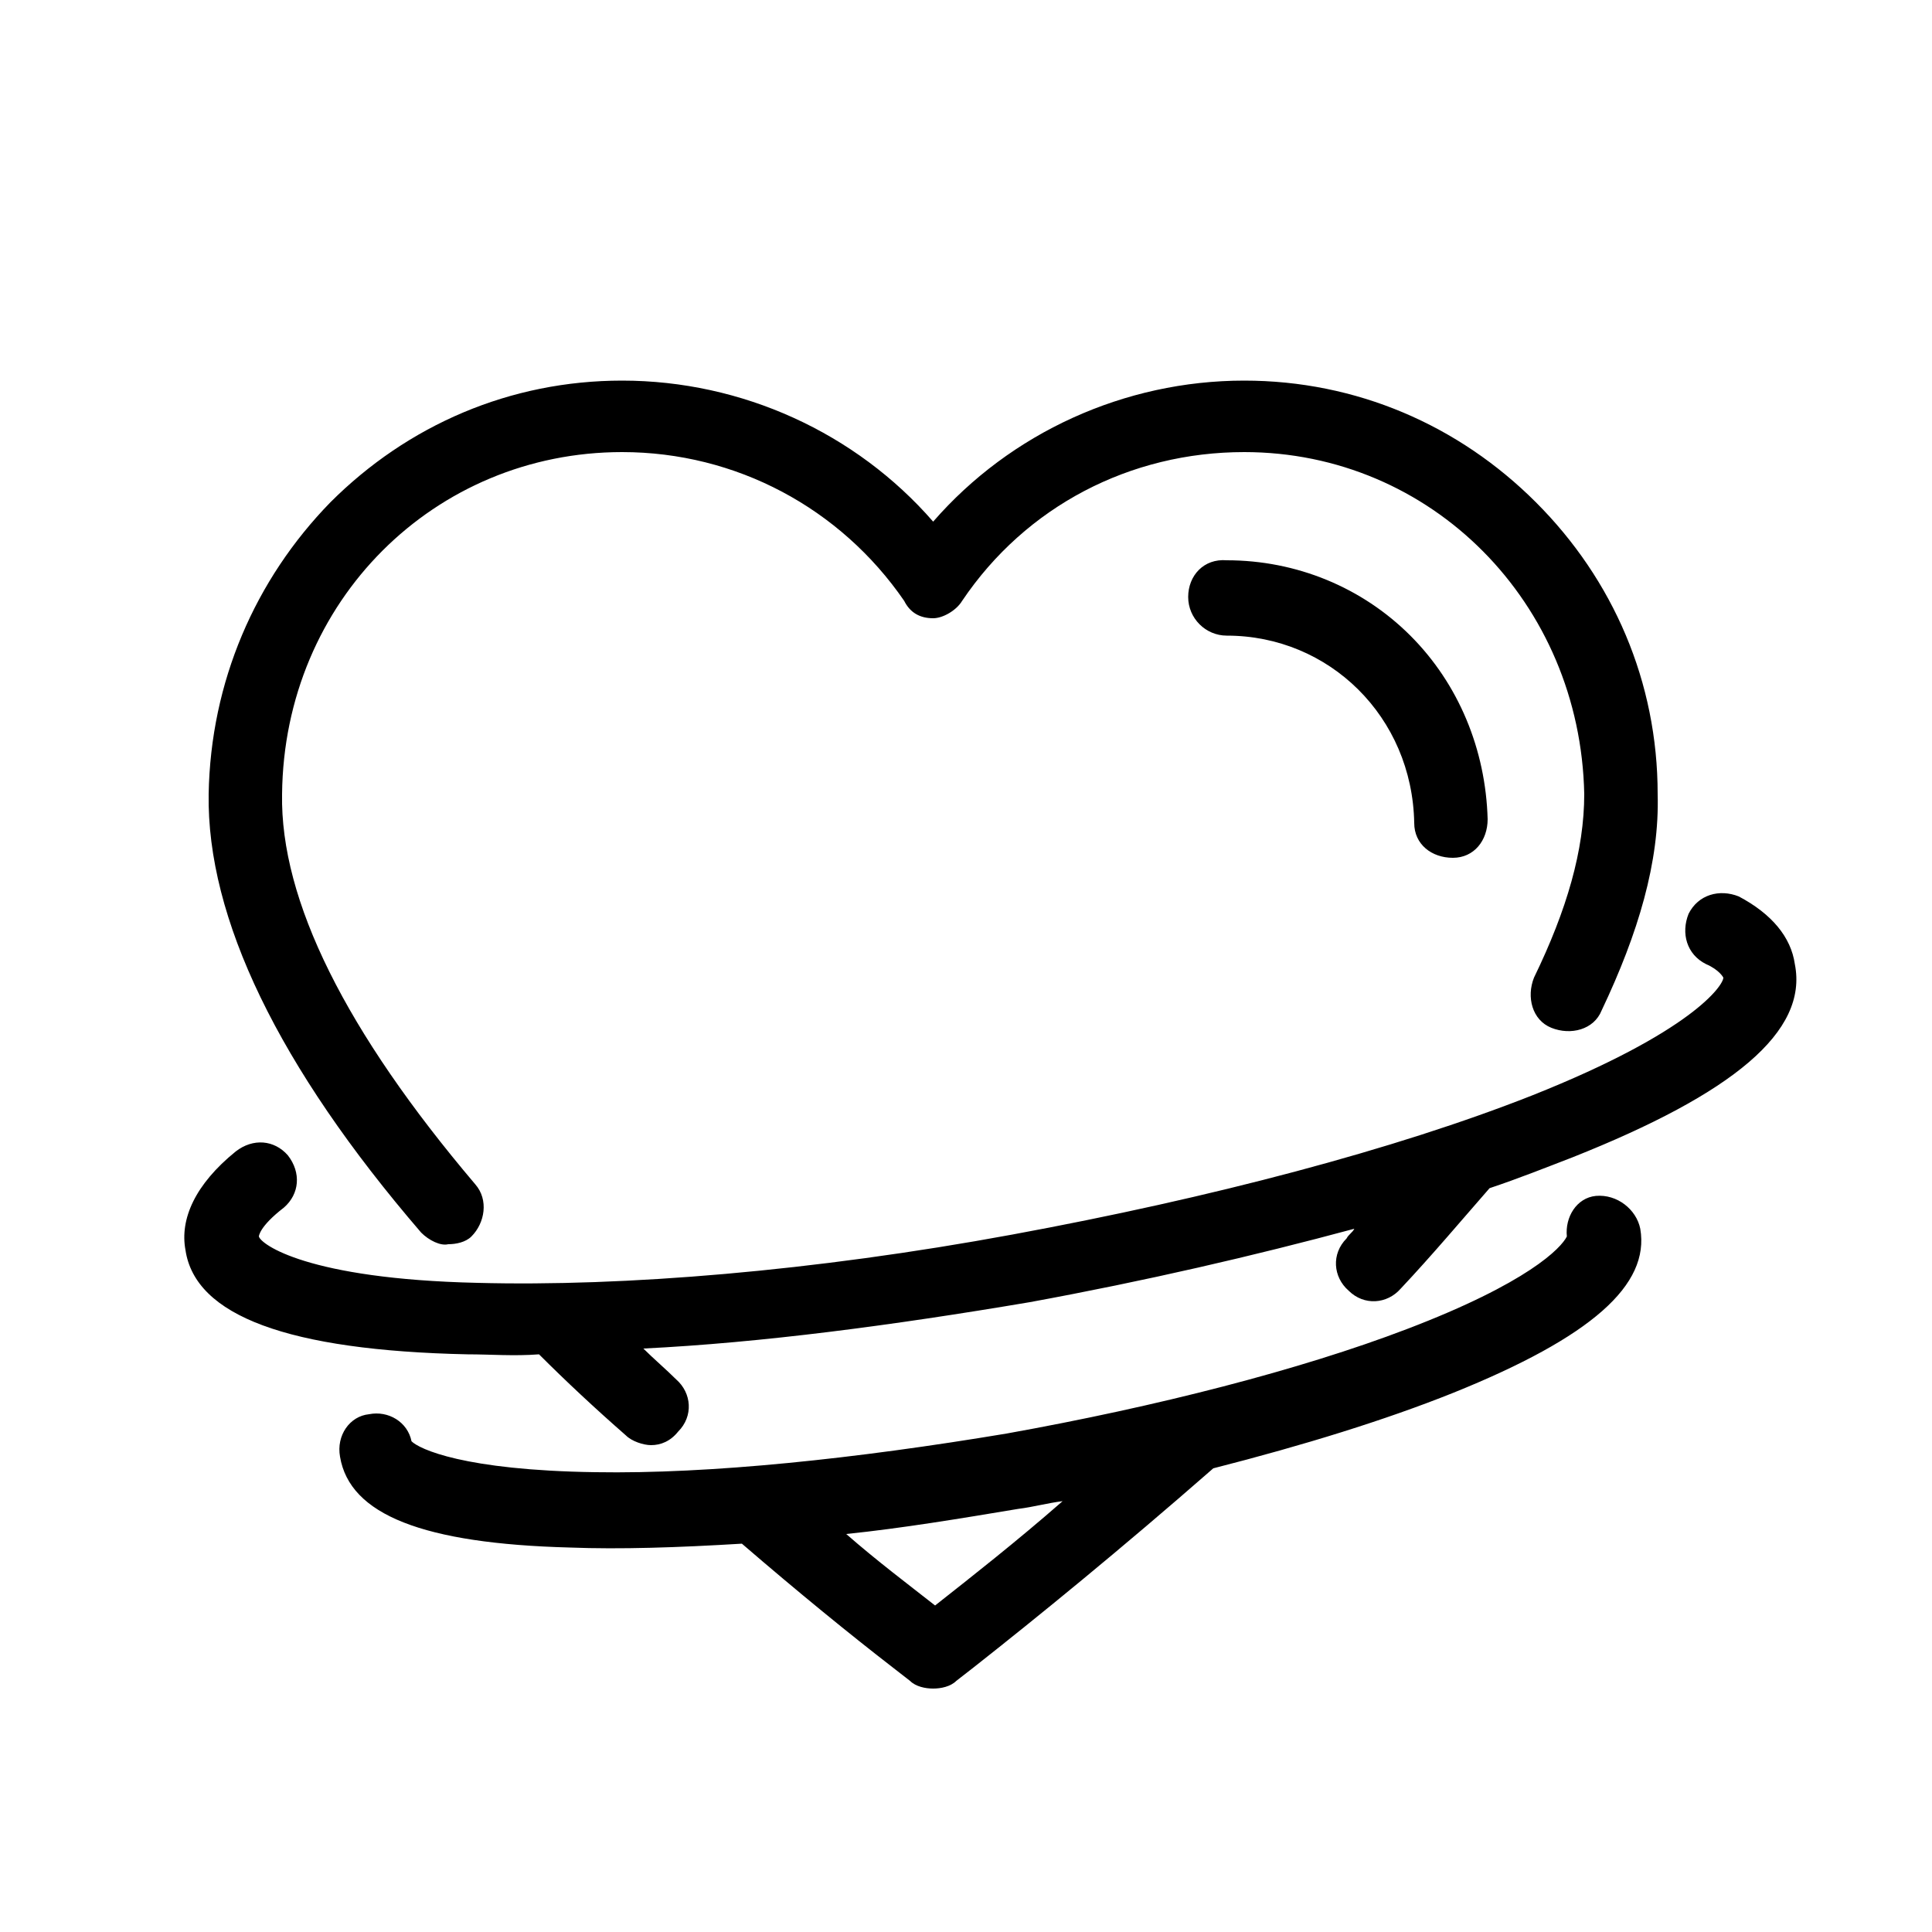 <svg version="1.1" xmlns="http://www.w3.org/2000/svg" xmlns:xlink="http://www.w3.org/1999/xlink" x="0px" y="0px"	 viewBox="0 0 100 100" style="enable-background:new 0 0 100 100;" xml:space="preserve">	<path d="M21.8,63.8c-7.4-8.6-11.1-16.3-11-22.7c0.1-5.8,2.4-11.1,6.3-15.1c4-4,9.3-6.3,15.1-6.3c6.2,0,12.1,2.7,16.1,7.3		c4-4.6,9.9-7.3,16.1-7.3c5.8,0,11.1,2.3,15.1,6.3c4,4,6.3,9.3,6.3,15.1c0.1,3.5-1,7.2-2.9,11.2c-0.4,1-1.6,1.3-2.6,0.9		c-1-0.4-1.3-1.6-0.9-2.6c1.7-3.5,2.6-6.6,2.6-9.5c-0.2-9.9-7.9-17.7-17.6-17.7c-5.9,0-11.3,2.8-14.6,7.7c-0.3,0.5-1,0.9-1.5,0.9		l0,0c-0.7,0-1.2-0.3-1.5-0.9c-3.3-4.8-8.7-7.7-14.6-7.7c-9.7,0-17.5,7.7-17.6,17.7c-0.1,5.5,3.3,12.3,10,20.2		c0.7,0.8,0.5,2-0.2,2.7c-0.3,0.3-0.8,0.4-1.2,0.4C22.8,64.5,22.2,64.2,21.8,63.8L21.8,63.8z M61.5,30.9c0,1.1,0.9,2,2,2		c5.3,0,9.6,4.2,9.7,9.7c0,1.1,0.9,1.8,2,1.8l0,0c1.1,0,1.8-0.9,1.8-2c-0.1-3.6-1.5-7-4-9.5S67.1,29,63.5,29		C62.3,28.9,61.5,29.8,61.5,30.9L61.5,30.9z M84.9,63.6c0.5,2.9-2.5,5.6-9.7,8.5c-3.5,1.4-7.7,2.7-12.4,3.9		c-4.8,4.2-9.1,7.7-12.4,10.3l-0.9,0.7c-0.3,0.3-0.8,0.4-1.2,0.4c-0.4,0-0.9-0.1-1.2-0.4l-0.9-0.7c-2.2-1.7-4.9-3.9-7.8-6.4		c-3.3,0.2-6.3,0.3-8.9,0.2c-7.6-0.2-11.4-1.7-11.9-4.7c-0.2-1.1,0.5-2.1,1.5-2.2c1-0.2,2,0.4,2.2,1.4c0.4,0.4,2.7,1.5,9.5,1.6		c6,0.1,13.5-0.7,21.3-2c7.8-1.4,15.2-3.3,20.7-5.4c6.3-2.4,8-4.2,8.3-4.8c-0.1-1,0.5-2,1.5-2.1C83.7,61.8,84.7,62.6,84.9,63.6		L84.9,63.6z M55,77.7c-0.8,0.1-1.5,0.3-2.3,0.4c-3,0.5-6,1-8.9,1.3c1.6,1.4,3.2,2.6,4.6,3.7C50.3,81.6,52.6,79.8,55,77.7L55,77.7z		 M92.9,49.9c-0.2-1.4-1.2-2.6-2.9-3.5c-1-0.4-2.1-0.1-2.6,0.9c-0.4,1-0.1,2.1,0.9,2.6c0.7,0.3,0.9,0.7,0.9,0.7		c0,0.4-1.6,2.8-9.9,6.1c-7.1,2.8-16.6,5.3-26.9,7.2s-20.1,2.7-27.7,2.5c-8.8-0.2-11.2-2-11.3-2.4c0,0,0-0.5,1.3-1.5		c0.8-0.7,0.9-1.8,0.2-2.7c-0.7-0.8-1.8-0.9-2.7-0.2c-2.1,1.7-2.9,3.5-2.6,5.1c0.5,3.4,5.3,5.2,14.6,5.4c1.2,0,2.4,0.1,3.7,0		c1.4,1.4,2.9,2.8,4.5,4.2c0.3,0.3,0.9,0.5,1.3,0.5c0.5,0,1-0.2,1.4-0.7c0.8-0.8,0.7-2-0.1-2.7c-0.5-0.5-1.2-1.1-1.7-1.6		c6.1-0.3,12.9-1.2,20-2.4c6-1.1,11.6-2.4,16.8-3.8c-0.1,0.2-0.3,0.3-0.4,0.5c-0.8,0.8-0.7,2,0.1,2.7c0.8,0.8,2,0.7,2.7-0.1		c1.6-1.7,3.2-3.6,4.6-5.2c1.5-0.5,3-1.1,4.3-1.6C89.7,56.6,93.6,53.4,92.9,49.9L92.9,49.9z"/></svg>